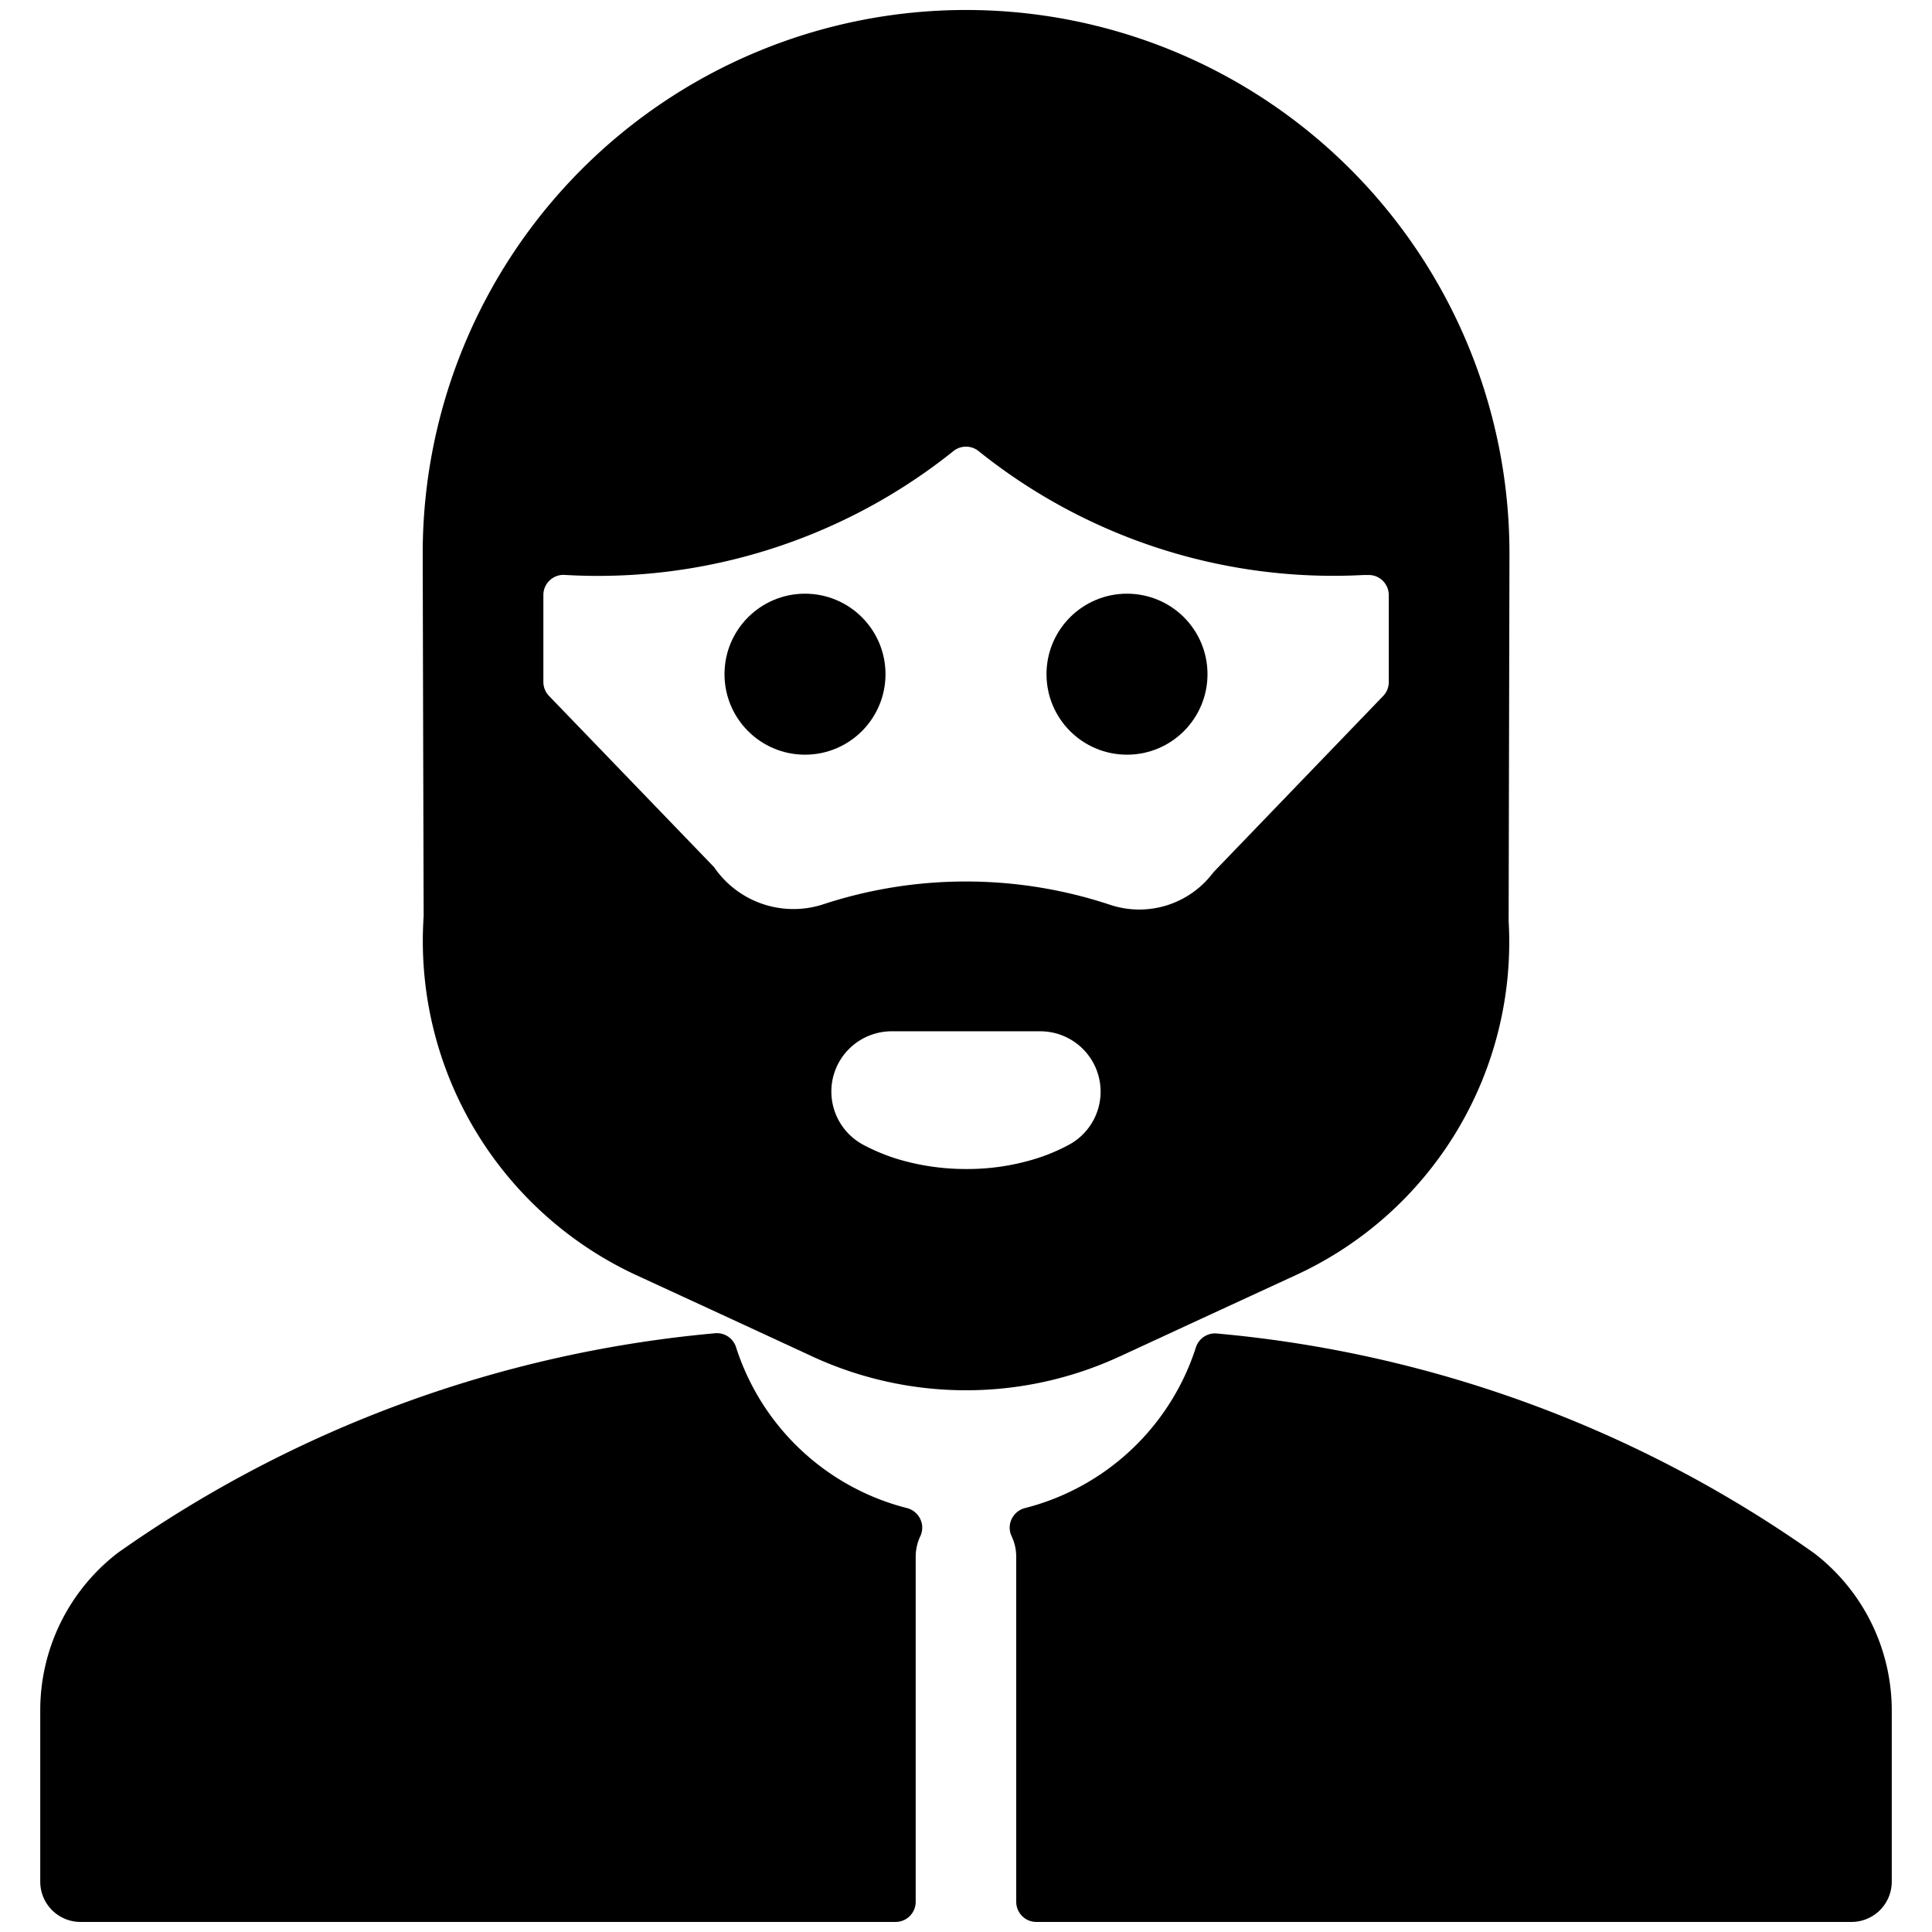 <svg xmlns="http://www.w3.org/2000/svg" viewBox="0 0 24 24"><title>people-man-beard-2</title><path d="M.5,23.375a.5.5,0,0,0,.5.5H11.125a.25.25,0,0,0,.25-.25V19.339a.6.6,0,0,1,.057-.255.247.247,0,0,0,0-.214.253.253,0,0,0-.165-.136,3.008,3.008,0,0,1-2.124-2,.25.25,0,0,0-.269-.171,15.227,15.227,0,0,0-7.409,2.726A2.466,2.466,0,0,0,.5,21.269Z"/><path d="M12.732,18.734a.253.253,0,0,0-.165.136.247.247,0,0,0,0,.214.6.6,0,0,1,.057.255v4.286a.25.25,0,0,0,.25.25H23a.5.5,0,0,0,.5-.5V21.269a2.464,2.464,0,0,0-.967-1.977,15.218,15.218,0,0,0-7.408-2.726.25.25,0,0,0-.269.171A3.008,3.008,0,0,1,12.732,18.734Z"/><circle cx="14" cy="8.375" r="1"/><circle cx="10" cy="8.375" r="1"/><path d="M10.092,16.851a4.549,4.549,0,0,0,3.816,0l1.034-.478,1.164-.537a4.552,4.552,0,0,0,2.635-4.391.121.121,0,0,1,0-.019c0-.255.011-4.847.01-4.552a6.75,6.75,0,0,0-13.5,0c0,.1.012,4.805.012,4.505a4.574,4.574,0,0,0,2.632,4.457l1.164.537ZM11.837,5.609a.25.25,0,0,1,.326,0,7.041,7.041,0,0,0,4.775,1.534H17a.246.246,0,0,1,.178.072.252.252,0,0,1,.074.178V8.472a.251.251,0,0,1-.07.174l-2.1,2.181-.018.021a1.147,1.147,0,0,1-1.276.391,5.686,5.686,0,0,0-3.578,0,1.194,1.194,0,0,1-1.336-.462l-.018-.02L6.82,8.645a.251.251,0,0,1-.07-.174V7.391a.247.247,0,0,1,.074-.177A.251.251,0,0,1,7,7.141,7.064,7.064,0,0,0,11.837,5.609ZM10.35,13.377a.75.75,0,0,1,.727-.566h1.846a.75.75,0,0,1,.359,1.408,2.349,2.349,0,0,1-.432.18,2.874,2.874,0,0,1-.845.123H12a2.95,2.95,0,0,1-.847-.123,2.42,2.42,0,0,1-.431-.179A.75.75,0,0,1,10.35,13.377Z"/></svg>